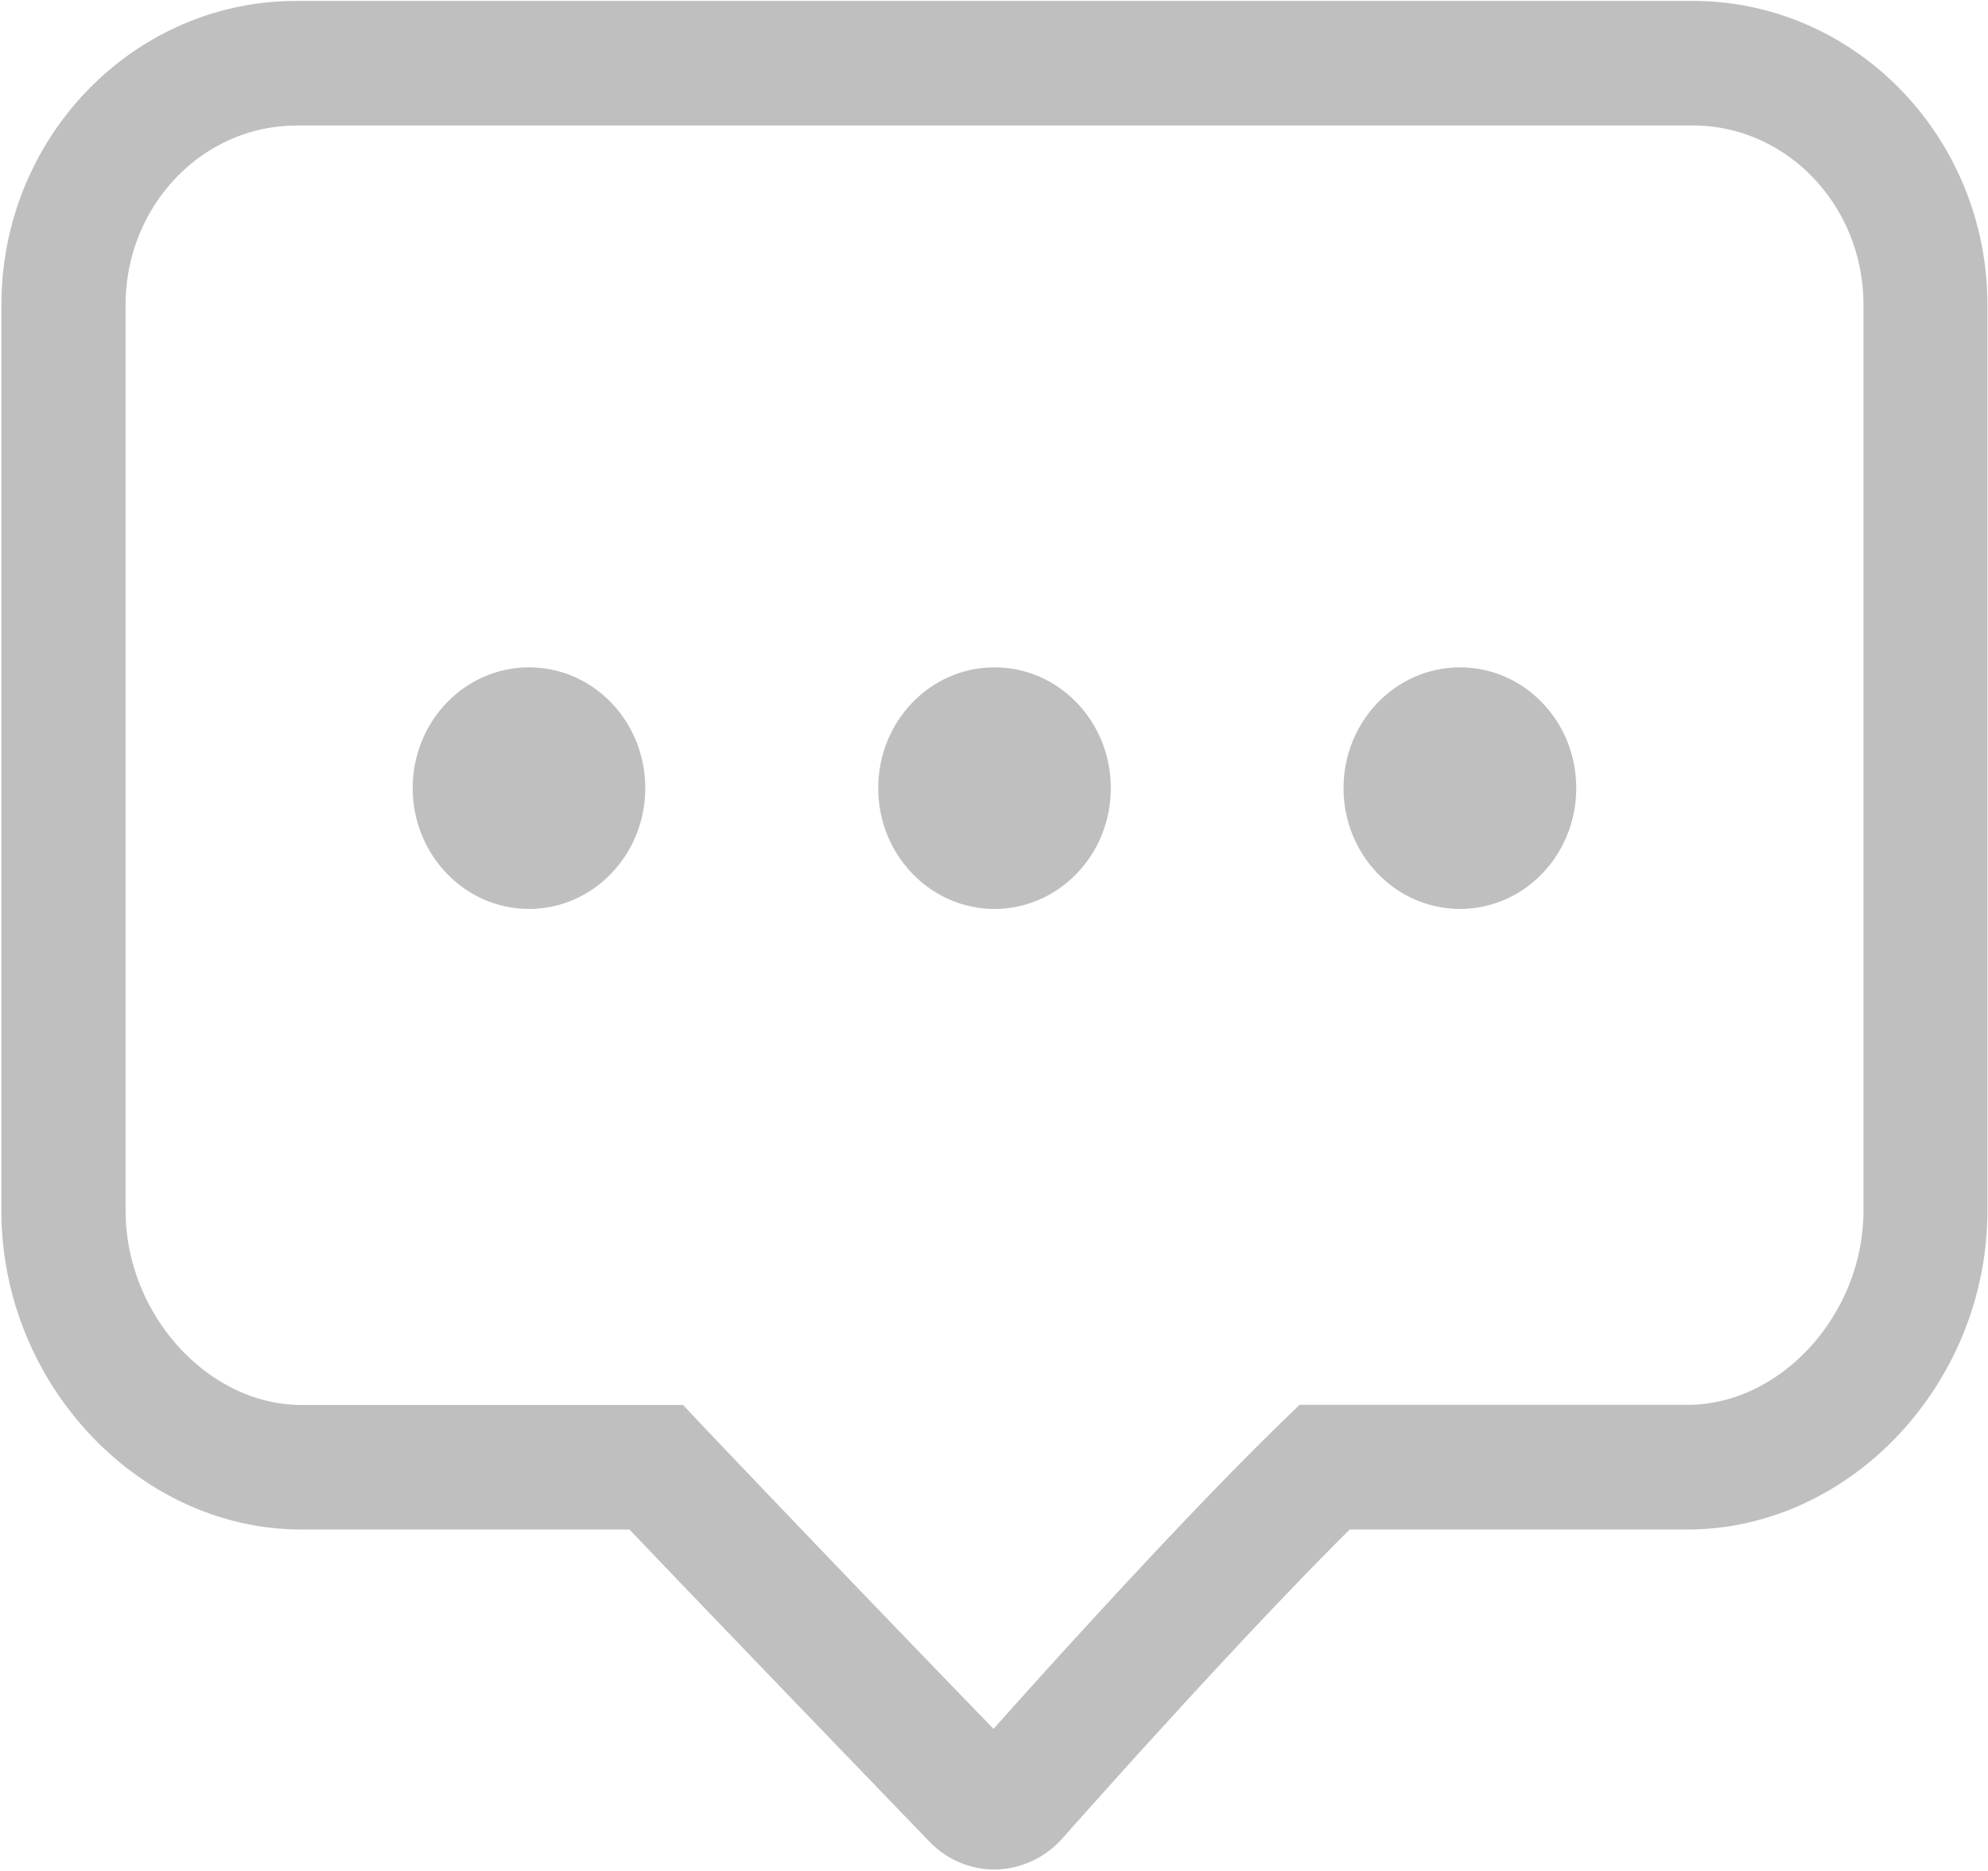 <?xml version="1.0" standalone="no"?><!DOCTYPE svg PUBLIC "-//W3C//DTD SVG 1.1//EN" "http://www.w3.org/Graphics/SVG/1.1/DTD/svg11.dtd"><svg t="1529074644162" class="icon" style="" viewBox="0 0 1088 1024" version="1.1" xmlns="http://www.w3.org/2000/svg" p-id="29642" xmlns:xlink="http://www.w3.org/1999/xlink" width="34" height="32"><defs><style type="text/css"></style></defs><path d="M544.256 1023.232a49.536 49.536 0 0 1-35.648-15.36s-118.592-122.88-164.096-170.752H164.992c-88.96 0-164.224-79.808-164.224-174.4V166.848c0-91.712 72.32-166.336 161.344-166.336h764.288c88.96 0 161.28 74.624 161.28 166.336v495.808c0 94.592-75.136 174.464-164.224 174.464h-184.768c-65.024 64.512-156.8 168.64-157.76 169.6a50.368 50.368 0 0 1-36.672 16.512zM162.176 68.736c-51.52 0-93.44 44.032-93.44 98.112v495.808c0 56.576 45.056 106.304 96.256 106.304h208.832l10.048 10.688a25094.4 25094.4 0 0 0 159.872 166.592c29.44-33.088 104.064-115.776 157.504-167.68l9.92-9.664h212.352c51.328 0 96.32-49.728 96.32-106.24V166.784c0-54.144-41.856-98.112-93.44-98.112H162.176z" fill="#bfbfbf" p-id="29643"></path><path d="M289.536 365.248c-35.2 0-63.68 29.568-63.68 66.112 0 36.48 28.544 66.112 63.68 66.112 35.072 0 63.616-29.568 63.616-66.112s-28.416-66.112-63.616-66.112M544.256 365.248c-35.2 0-63.616 29.568-63.616 66.112 0 36.48 28.48 66.112 63.616 66.112 35.136 0 63.68-29.568 63.68-66.112s-28.48-66.112-63.68-66.112M799.04 365.248c-35.2 0-63.744 29.568-63.744 66.112 0 36.48 28.544 66.112 63.744 66.112s63.616-29.568 63.616-66.112c0.064-36.544-28.48-66.112-63.616-66.112" fill="#bfbfbf" p-id="29644"></path></svg>